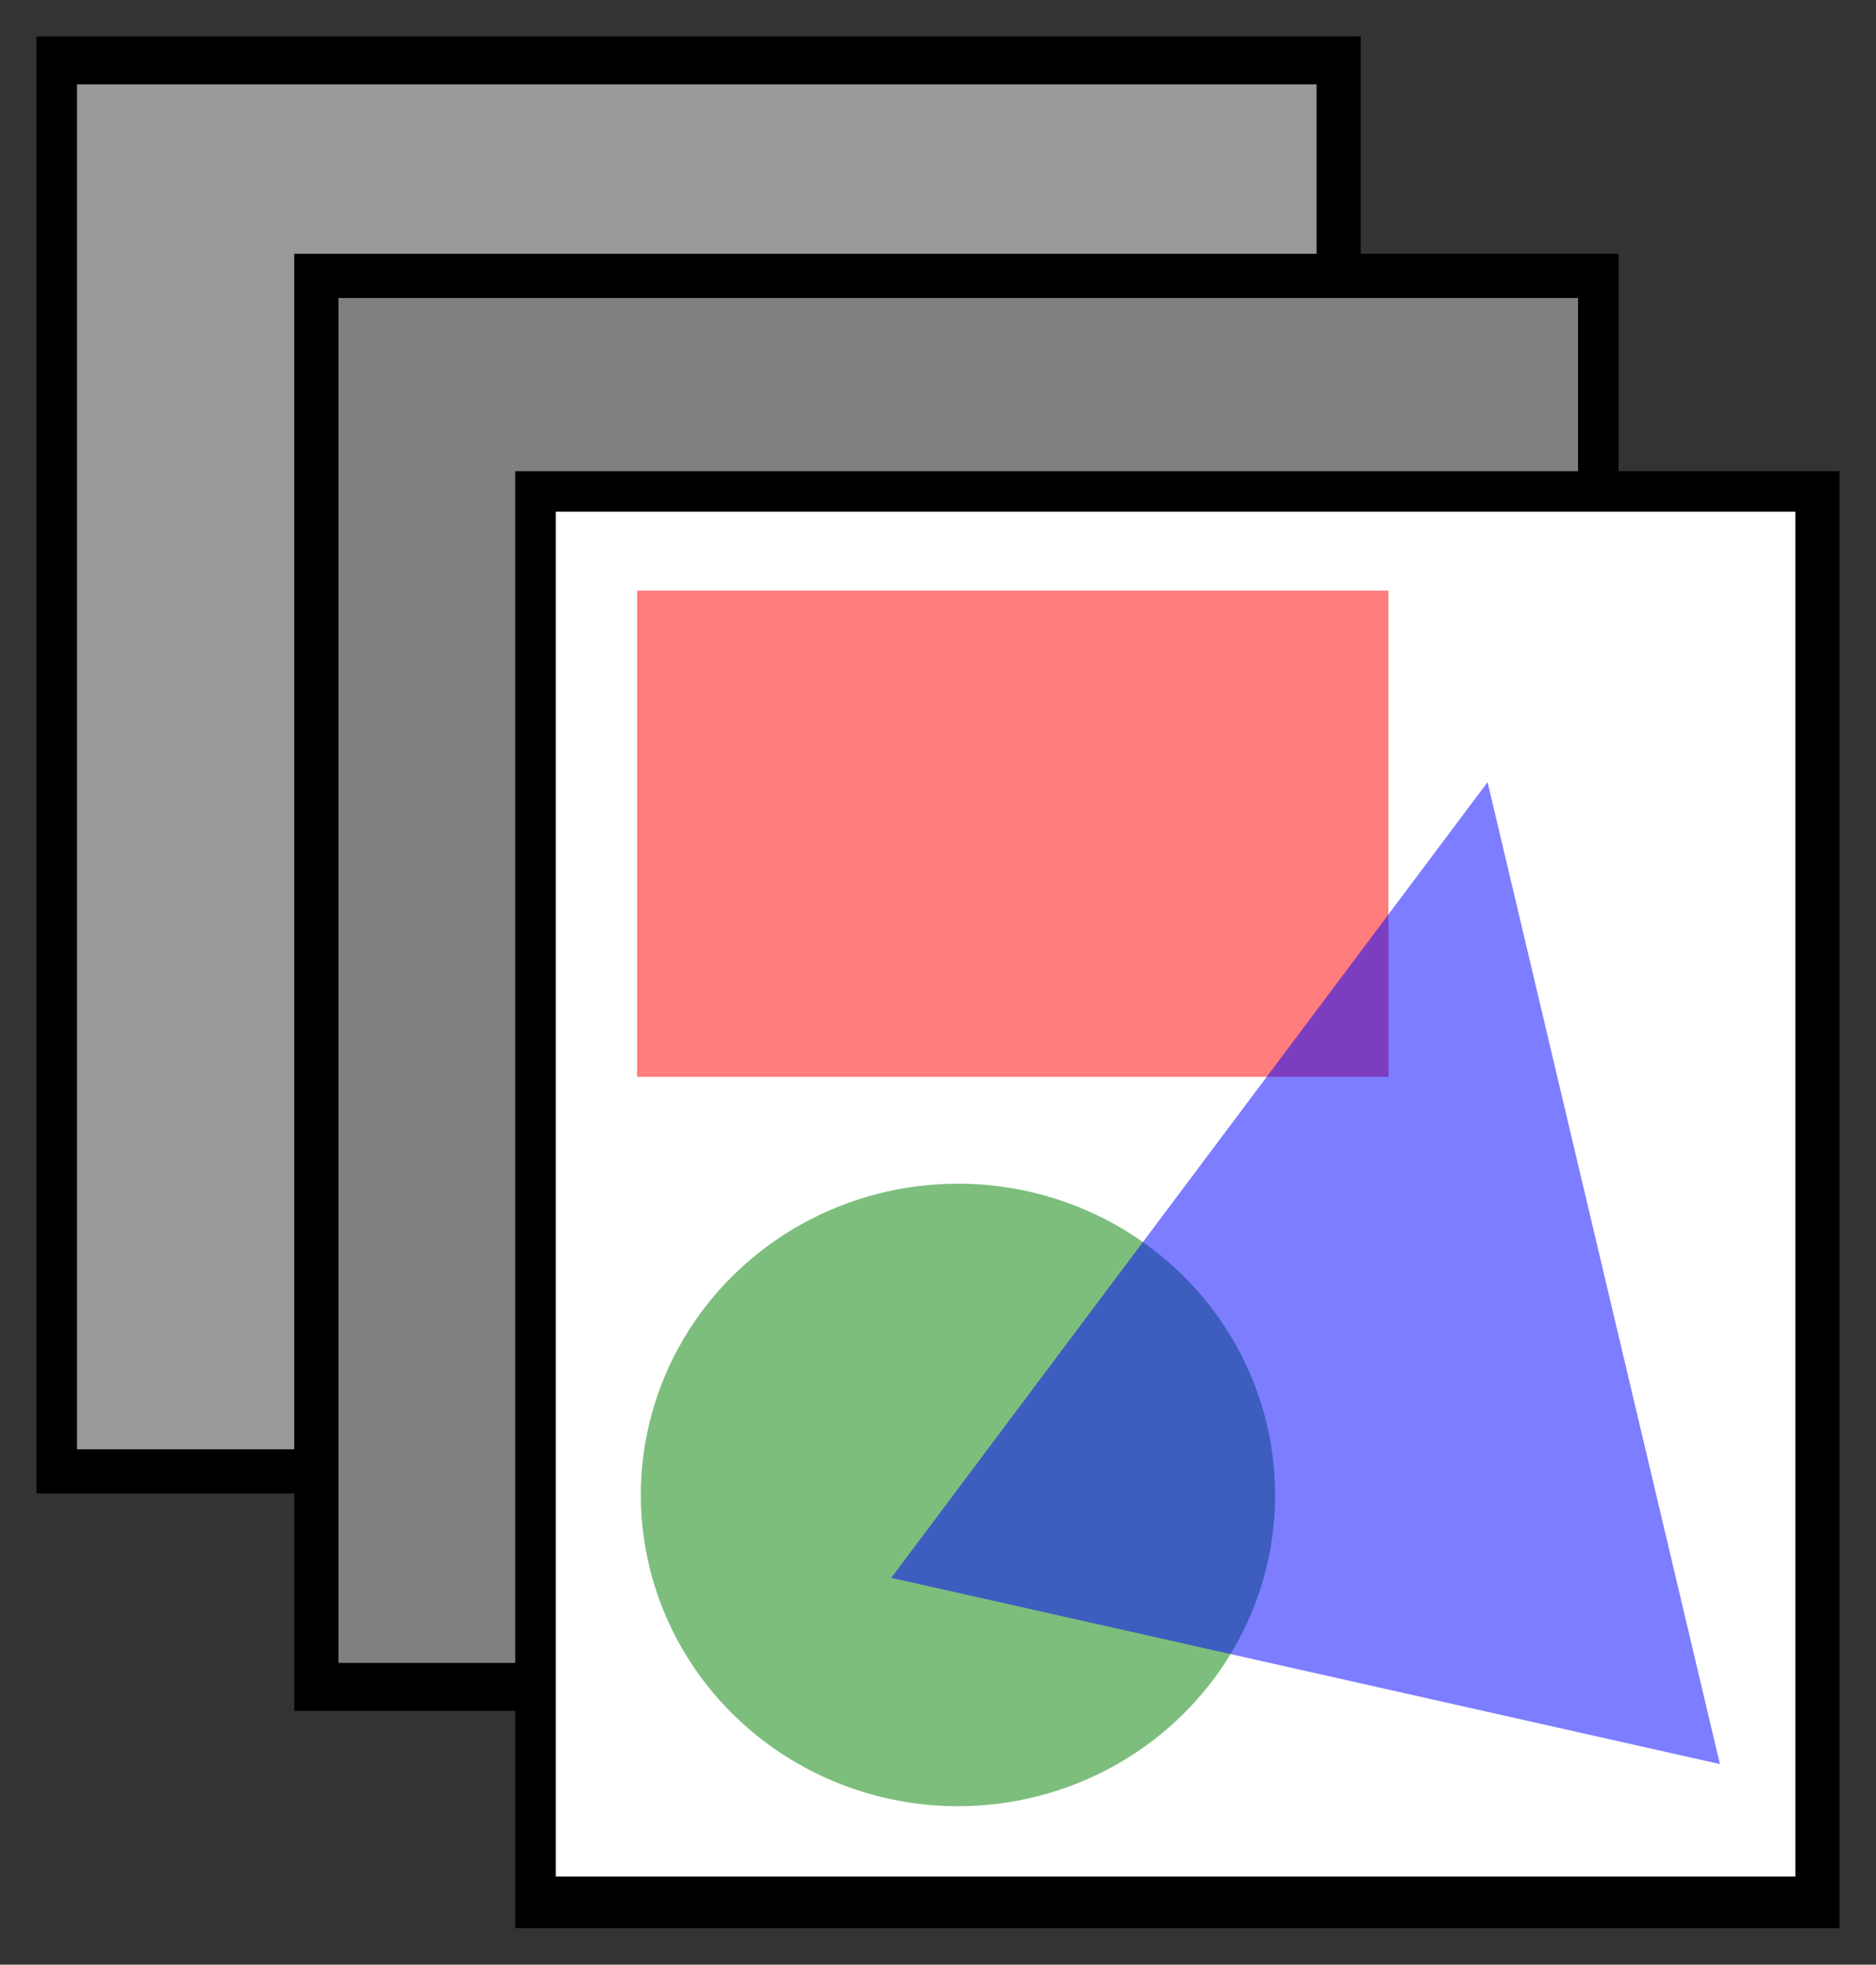 <?xml version="1.0" encoding="UTF-8" standalone="no"?>
<!-- Created with Inkscape (http://www.inkscape.org/) -->

<svg
   xmlns:dc="http://purl.org/dc/elements/1.1/"
   xmlns:cc="http://creativecommons.org/ns#"
   xmlns:rdf="http://www.w3.org/1999/02/22-rdf-syntax-ns#"
   xmlns:svg="http://www.w3.org/2000/svg"
   xmlns="http://www.w3.org/2000/svg"
   xmlns:sodipodi="http://sodipodi.sourceforge.net/DTD/sodipodi-0.dtd"
   xmlns:inkscape="http://www.inkscape.org/namespaces/inkscape"
   width="514.553"
   height="538.738"
   id="svg2"
   version="1.1"
   inkscape:version="0.91 r"
   sodipodi:docname="buffers.svg">
  <rect width="100%" height="100%" fill="#333333" stroke="none"/>
  <defs
     id="defs4" />
  <sodipodi:namedview
     id="base"
     pagecolor="#ffffff"
     bordercolor="#666666"
     borderopacity="1.0"
     inkscape:pageopacity="0.0"
     inkscape:pageshadow="2"
     inkscape:zoom="0.98994949"
     inkscape:cx="74.731092"
     inkscape:cy="327.93817"
     inkscape:document-units="px"
     inkscape:current-layer="layer1"
     showgrid="false"
     inkscape:window-width="1768"
     inkscape:window-height="1193"
     inkscape:window-x="984"
     inkscape:window-y="534"
     inkscape:window-maximized="0"
     fit-margin-top="10"
     fit-margin-left="10"
     fit-margin-right="10"
     fit-margin-bottom="10" />
  <g
     inkscape:label="Layer 1"
     inkscape:groupmode="layer"
     id="layer1"
     transform="translate(-107.98,-162.852)">
    <g
       id="g4149">
      <rect
         y="172.852"
         x="117.98"
         height="399.54"
         width="363.234"
         id="rect4147"
         style="fill:#000000;fill-opacity:1" />
      <rect
         y="185.984"
         x="129.091"
         height="374.286"
         width="340"
         id="rect2985"
         style="fill:#999999;fill-opacity:1" />
    </g>
    <g
       id="g4153">
      <rect
         y="232.451"
         x="188.69"
         height="399.54"
         width="363.234"
         id="rect4145"
         style="fill:#000000;fill-opacity:1" />
    </g>
    <rect
       y="244.573"
       x="200.812"
       height="374.286"
       width="340"
       id="rect3780"
       style="fill:#808080;fill-opacity:1" />
    <g
       id="g4159"
       transform="translate(-5.051,-10.102)">
      <g
         id="g4156">
        <rect
           y="302.152"
           x="254.35"
           height="399.54"
           width="363.234"
           id="rect4143"
           style="fill:#000000;fill-opacity:1" />
      </g>
      <rect
         y="313.264"
         x="265.462"
         height="374.286"
         width="340"
         id="rect3782"
         style="fill:#ffffff;fill-opacity:1" />
    </g>
    <rect
       style="color:#000000;clip-rule:nonzero;display:inline;overflow:visible;visibility:visible;opacity:1;isolation:auto;mix-blend-mode:normal;color-interpolation:sRGB;color-interpolation-filters:linearRGB;solid-color:#000000;solid-opacity:1;fill:#ff0000;fill-opacity:0.509;fill-rule:evenodd;stroke:none;stroke-width:40;stroke-miterlimit:4;stroke-dasharray:none;stroke-dashoffset:50.4;stroke-opacity:1;color-rendering:auto;image-rendering:auto;shape-rendering:auto;text-rendering:auto;enable-background:accumulate"
       id="rect4144"
       width="206.071"
       height="133.34"
       x="282.736"
       y="324.803" />
    <ellipse
       style="color:#000000;clip-rule:nonzero;display:inline;overflow:visible;visibility:visible;opacity:1;isolation:auto;mix-blend-mode:normal;color-interpolation:sRGB;color-interpolation-filters:linearRGB;solid-color:#000000;solid-opacity:1;fill:#008000;fill-opacity:0.509;fill-rule:evenodd;stroke:none;stroke-width:40;stroke-miterlimit:4;stroke-dasharray:none;stroke-dashoffset:50.4;stroke-opacity:1;color-rendering:auto;image-rendering:auto;shape-rendering:auto;text-rendering:auto;enable-background:accumulate"
       id="path4148"
       cx="370.735"
       cy="572.795"
       rx="86.989"
       ry="85.358" />
    <path
       style="color:#000000;clip-rule:nonzero;display:inline;overflow:visible;visibility:visible;opacity:1;isolation:auto;mix-blend-mode:normal;color-interpolation:sRGB;color-interpolation-filters:linearRGB;solid-color:#000000;solid-opacity:1;fill:#0000ff;fill-opacity:0.509;fill-rule:evenodd;stroke:none;stroke-width:40;stroke-linecap:butt;stroke-linejoin:miter;stroke-miterlimit:4;stroke-dasharray:none;stroke-dashoffset:50.4;stroke-opacity:1;color-rendering:auto;image-rendering:auto;shape-rendering:auto;text-rendering:auto;enable-background:accumulate"
       d="M 515.995,377.331 352.437,595.524 579.721,646.596 Z"
       id="path4150"
       inkscape:connector-curvature="0"
       sodipodi:nodetypes="cccc" />
  </g>
</svg>

